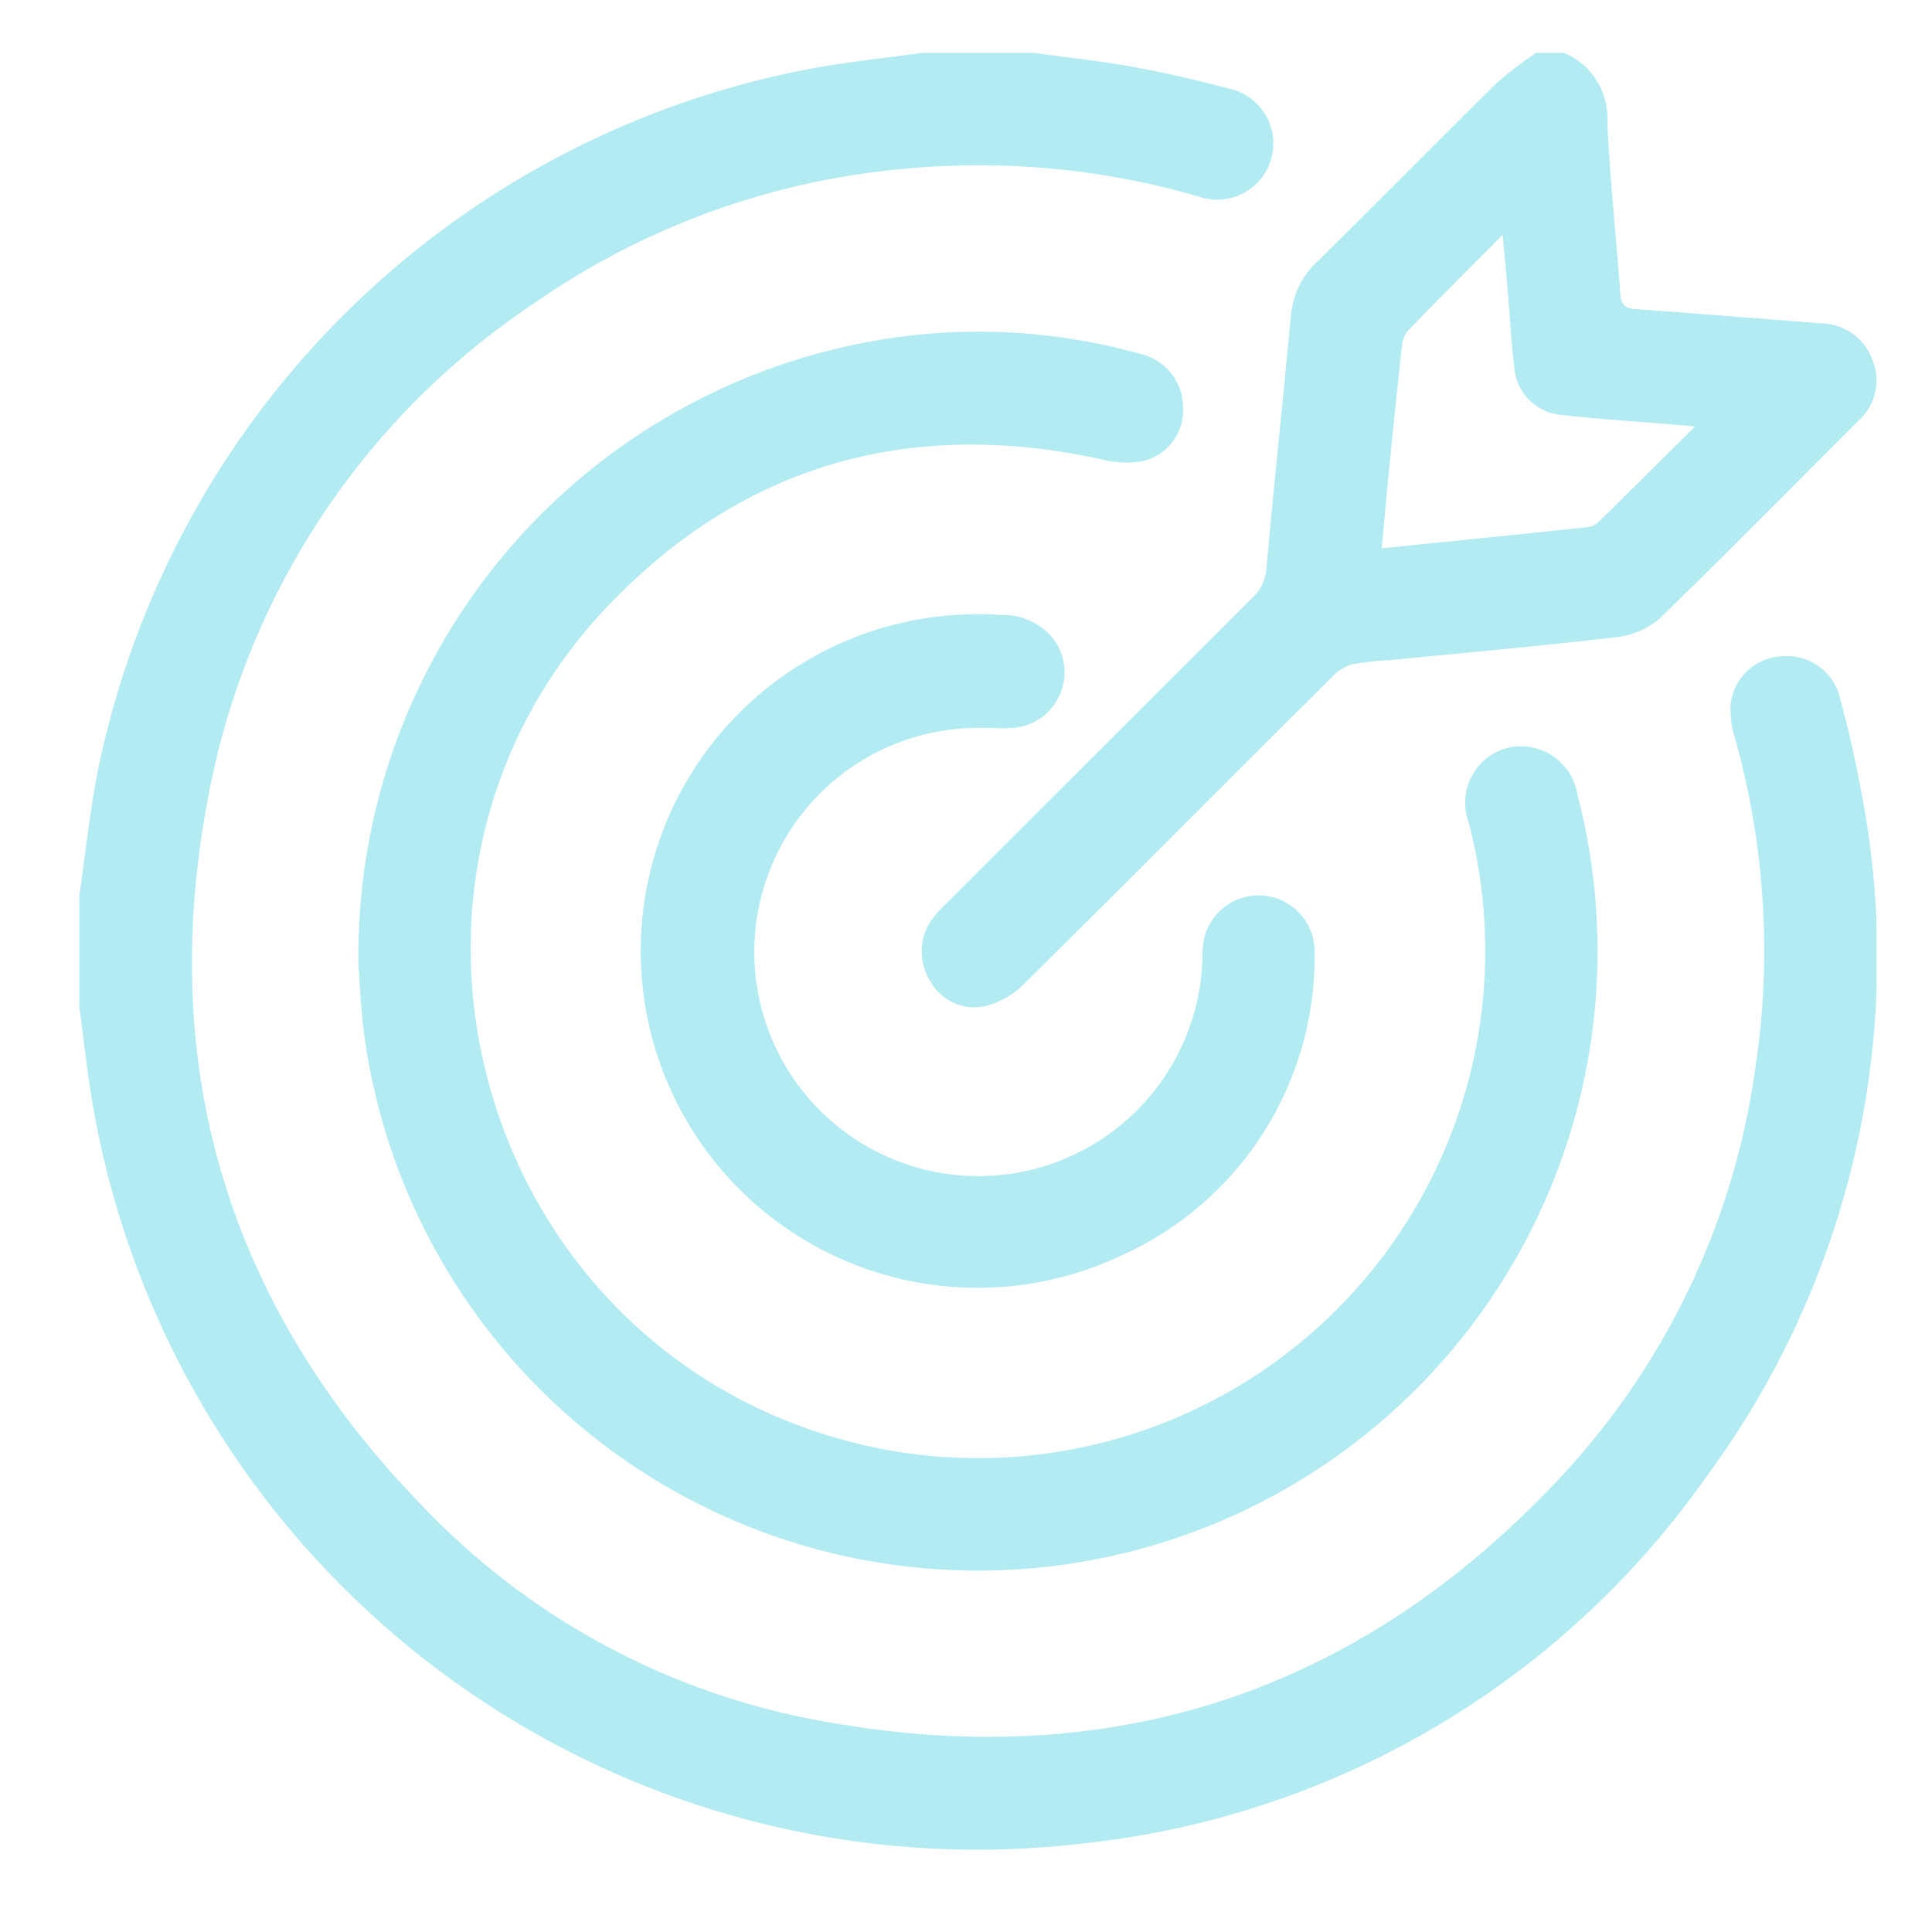 <svg xmlns="http://www.w3.org/2000/svg" xmlns:xlink="http://www.w3.org/1999/xlink" width="73" height="73" viewBox="0 0 73 73">
  <defs>
    <clipPath id="clip-path">
      <rect id="Rectángulo_295641" data-name="Rectángulo 295641" width="67.907" height="67.903" fill="#b2ebf2"/>
    </clipPath>
  </defs>
  <g id="Grupo_889203" data-name="Grupo 889203" transform="translate(-1155 9460)">
    <rect id="Rectángulo_295648" data-name="Rectángulo 295648" width="73" height="73" transform="translate(1155 -9460)" fill="none"/>
    <g id="Grupo_889196" data-name="Grupo 889196" transform="translate(1158 -9458)">
      <g id="Grupo_889196-2" data-name="Grupo 889196" clip-path="url(#clip-path)">
        <path id="Trazado_600771" data-name="Trazado 600771" d="M36.072,0c1.243.172,2.493.3,3.727.525,1.214.22,2.419.5,3.613.818a2.122,2.122,0,1,1-1.124,4.082A29.805,29.805,0,0,0,30.942,4.4a28.925,28.925,0,0,0-13.77,5.066A28.7,28.7,0,0,0,4.906,27.91c-2.059,10.474.765,19.6,8.254,27.2a27.522,27.522,0,0,0,14.789,7.9c11.141,2.078,20.615-1.116,28.267-9.464a28.38,28.38,0,0,0,7.119-15.262,29.675,29.675,0,0,0-.782-12.405,3.4,3.4,0,0,1-.157-1.294A2.037,2.037,0,0,1,64.319,22.8a2.062,2.062,0,0,1,2.214,1.612,45.53,45.53,0,0,1,1.047,4.983,33.024,33.024,0,0,1-6.092,24.384,33.058,33.058,0,0,1-23.614,13.88A33.912,33.912,0,0,1,.514,39.8C.3,38.565.169,37.315,0,36.072V31.828c.216-1.5.378-3.016.658-4.507A33.921,33.921,0,0,1,28.032.522c1.26-.207,2.531-.35,3.8-.522Z" fill="#b2ebf2"/>
        <path id="Trazado_600772" data-name="Trazado 600772" d="M88.106,0A2.656,2.656,0,0,1,89.74,2.608c.1,2.161.336,4.316.489,6.475.029.412.157.567.583.6,2.336.162,4.669.353,7,.536a2.092,2.092,0,0,1,1.941,1.367,2.034,2.034,0,0,1-.523,2.31c-2.5,2.5-4.977,5.024-7.519,7.481a3.006,3.006,0,0,1-1.648.7c-2.829.333-5.667.583-8.5.862a11.484,11.484,0,0,0-1.447.157,1.691,1.691,0,0,0-.755.459c-3.9,3.882-7.779,7.785-11.692,11.652a3.13,3.13,0,0,1-1.458.814,1.9,1.9,0,0,1-2.074-.989,2.09,2.09,0,0,1,.138-2.366,6.344,6.344,0,0,1,.545-.578q5.741-5.743,11.489-11.48a1.7,1.7,0,0,0,.552-1.135c.286-3.167.622-6.33.92-9.5a3.2,3.2,0,0,1,1-2.088c2.27-2.23,4.5-4.5,6.766-6.735A15.241,15.241,0,0,1,87.045,0Zm4.949,14.112-.7-.06c-1.429-.12-2.861-.209-4.286-.368a1.953,1.953,0,0,1-1.846-1.847c-.117-.94-.164-1.89-.244-2.835-.057-.661-.119-1.321-.191-2.129-1.284,1.291-2.455,2.457-3.6,3.644a1.064,1.064,0,0,0-.213.6c-.174,1.578-.333,3.159-.49,4.739-.093.932-.175,1.866-.268,2.862,2.656-.27,5.221-.528,7.784-.8a.727.727,0,0,0,.4-.188c1.181-1.156,2.352-2.322,3.657-3.616" transform="translate(-32.009)" fill="#b2ebf2"/>
        <path id="Trazado_600773" data-name="Trazado 600773" d="M21.149,45.1A23.591,23.591,0,0,1,41.236,21.376a22.715,22.715,0,0,1,9.454.591,2.081,2.081,0,0,1,1.617,2.017,1.986,1.986,0,0,1-1.485,2.03,3.625,3.625,0,0,1-1.554-.053c-7.2-1.583-13.487.132-18.607,5.441-9.853,10.215-5.233,27.418,8.385,31.479A19.164,19.164,0,0,0,63.1,39.676a2.147,2.147,0,0,1,1.455-2.821,2.171,2.171,0,0,1,2.654,1.768,23.408,23.408,0,1,1-45.819,9.244c-.157-1.091-.191-2.2-.238-2.769" transform="translate(-10.605 -10.596)" fill="#b2ebf2"/>
        <path id="Trazado_600774" data-name="Trazado 600774" d="M55.6,46.836a8.468,8.468,0,1,0,8.16,8.854,4.99,4.99,0,0,1,.059-.857,2.117,2.117,0,0,1,4.185.532,12.366,12.366,0,0,1-7.26,11.383,12.726,12.726,0,1,1-4.616-24.184,2.481,2.481,0,0,1,1.9.776,2.105,2.105,0,0,1-1.44,3.493c-.33.022-.662,0-.993,0" transform="translate(-21.332 -21.328)" fill="#b2ebf2"/>
      </g>
    </g>
  </g>
</svg>
